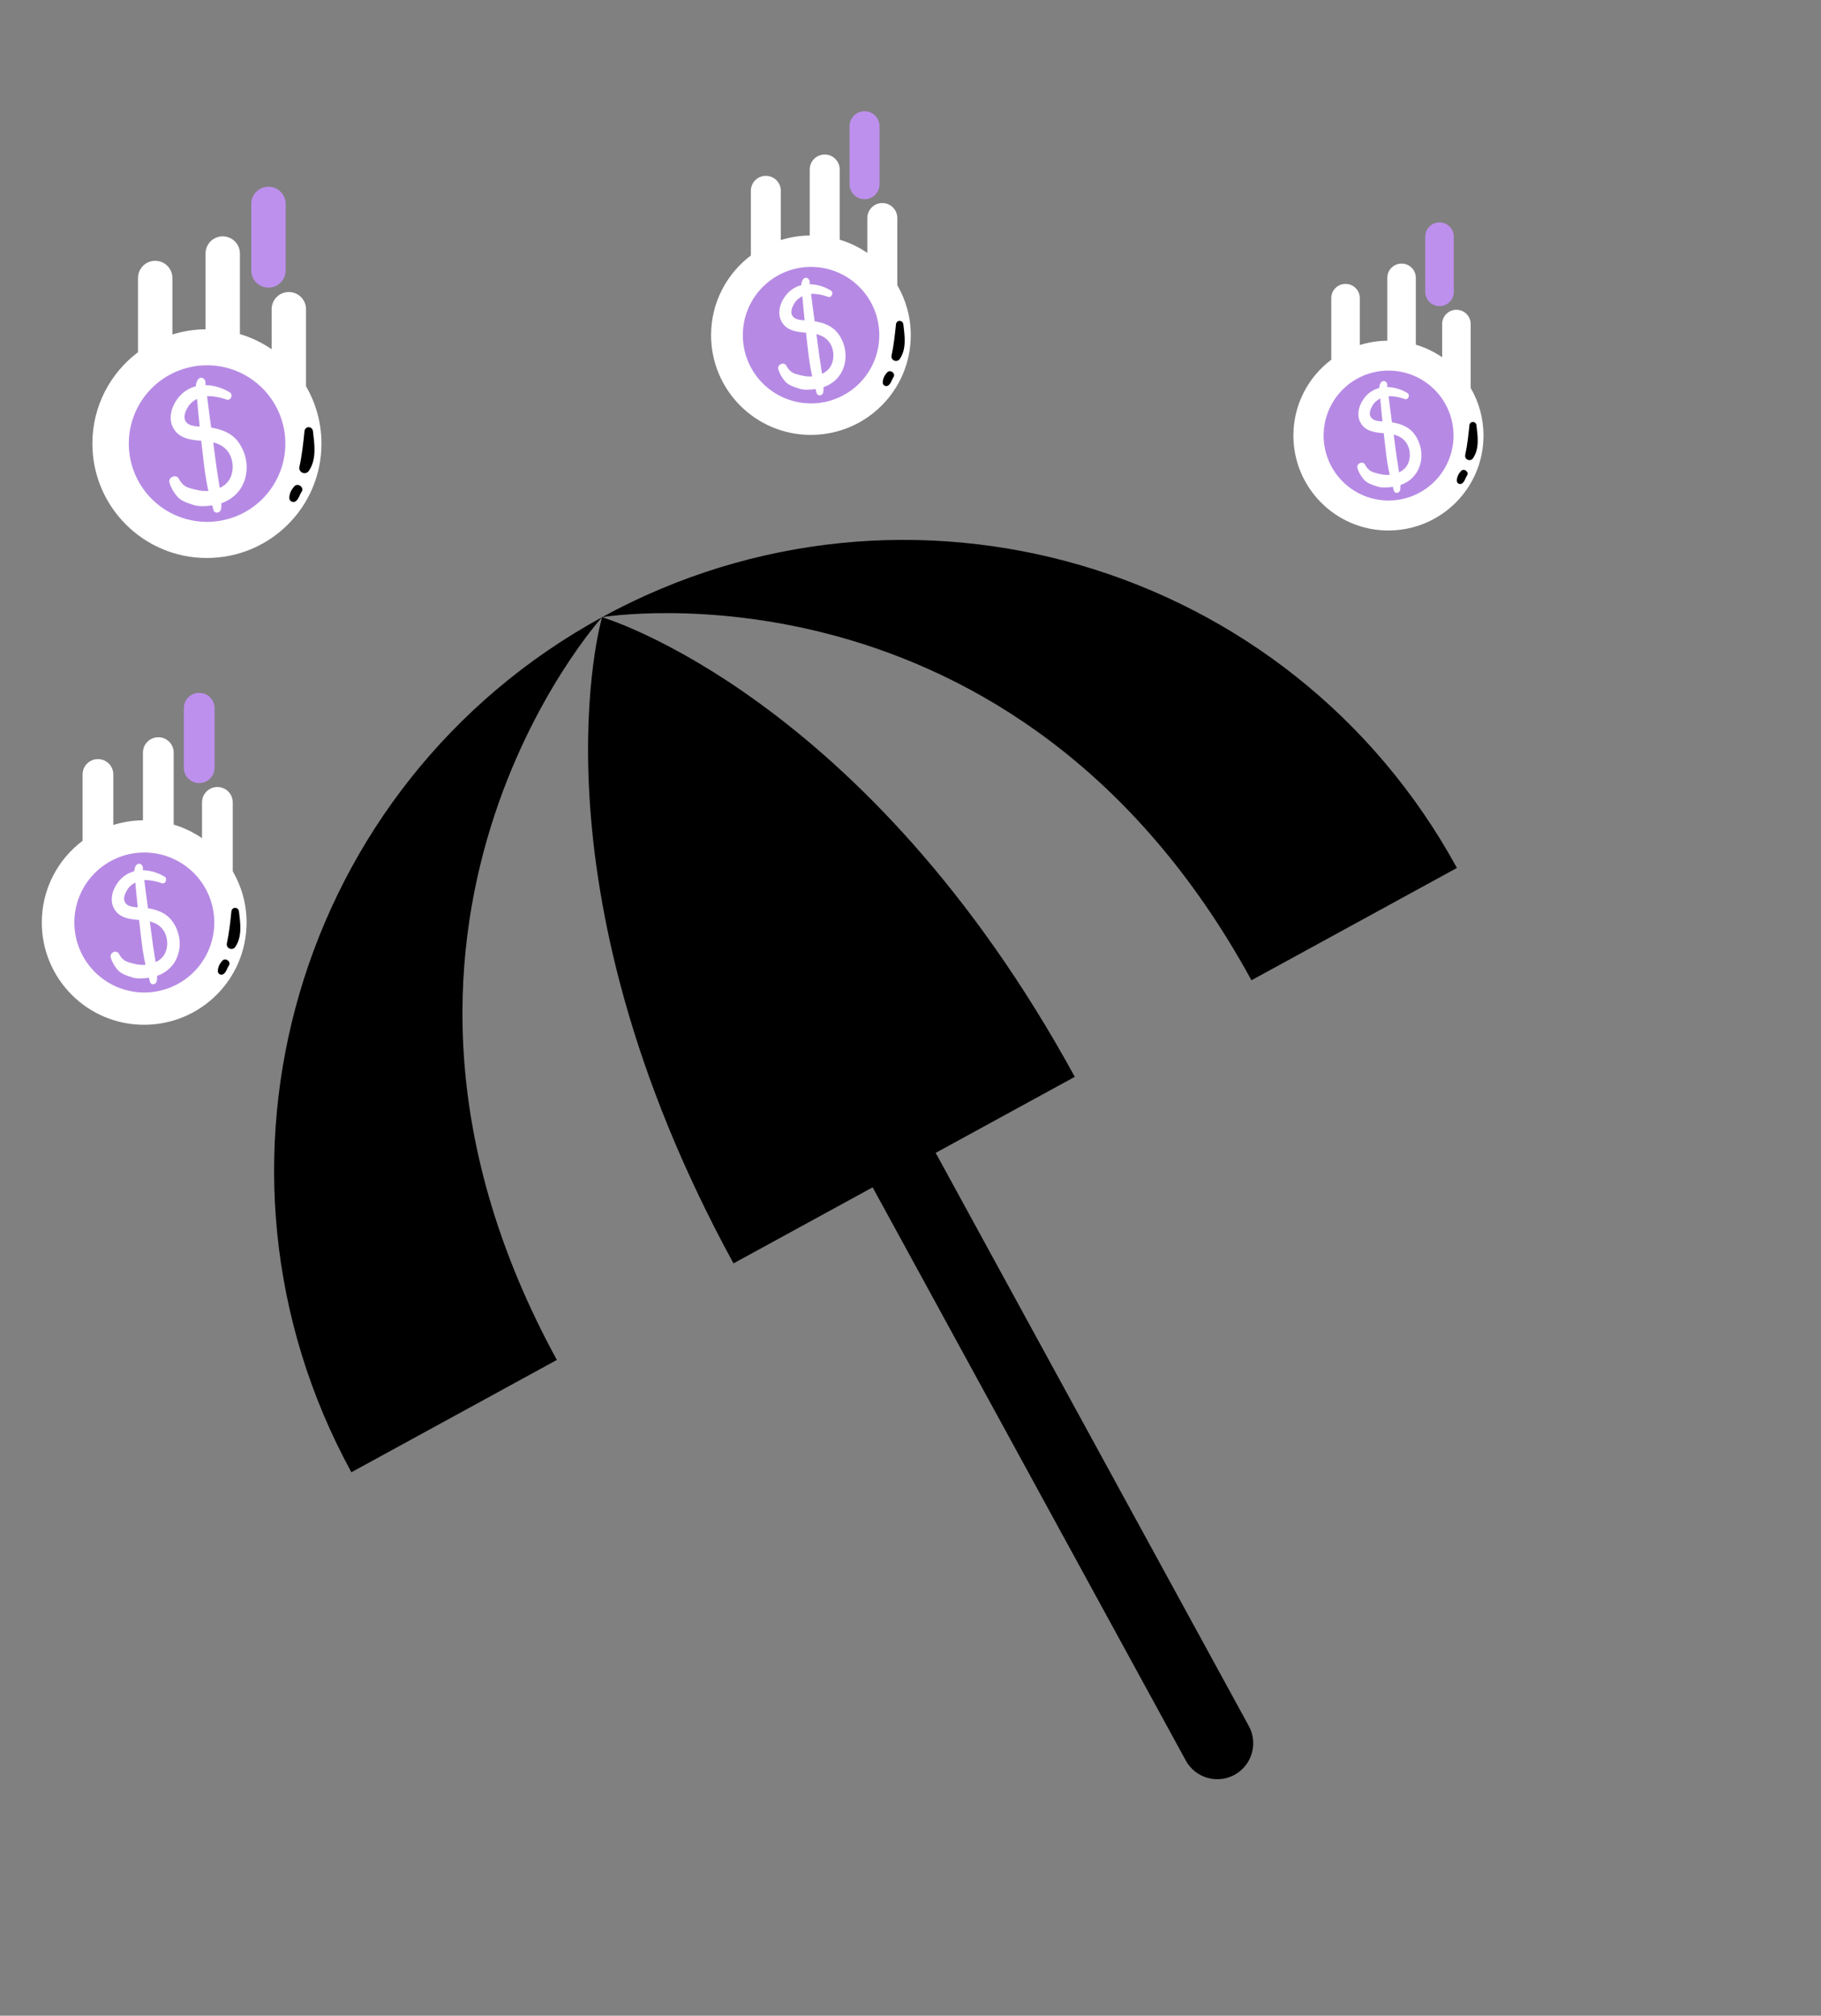 <?xml version="1.0" encoding="utf-8"?>
<svg id="master-artboard" viewBox="0 0 1359.863 1504.893" version="1.1" xmlns="http://www.w3.org/2000/svg" x="0px" y="0px" style="enable-background:new 0 0 1400 980;" width="1359.863px" height="1504.893px"><rect x="0" y="0" width="1359.863" height="1504.893" fill="#808080" stroke="none"/><defs><path id="text-path-0" d="M 107.337 220.696 A 100 100 0 0 1 1229.315 220.696 A 100 100 0 0 1 107.337 220.696" style="fill: none; stroke: red; stroke-width: 2;"/><style id="ee-google-fonts">@import url(https://fonts.googleapis.com/css?family=Amatic+SC:400,700|Smythe:400|Gochi+Hand:400|Londrina+Sketch:400);</style><linearGradient id="gradient-0" gradientUnits="userSpaceOnUse" x1="668.773" y1="-482.374" x2="668.773" y2="-223.524">
                <stop offset="0" style="stop-color: #0091ff"/>
                <stop offset="1" style="stop-color: #005799"/>
              </linearGradient><style id="style-1">@import url(https://fonts.googleapis.com/css?family=Montserrat:400,700);</style></defs><rect id="ee-background" x="0" y="0" width="1359.863" height="1504.893" style="fill: white; fill-opacity: 0; pointer-events: none;"/>






<path fill-rule="evenodd" clip-rule="evenodd" fill="none" d="M598.5,318c-0.8-0.2-1.3-0.4-1.9-0.5c-0.5-0.1-1-0.2-1.4-0.3&#10;&#9;c-1.1-1.6-1.3-3.2-0.1-4.8c2.8-0.5,4,1.3,4.9,3.4C599.5,316.4,599.1,317.1,598.5,318z" transform="matrix(1, 0, 0, 1, -541.772, 458.11)"/><path fill-rule="evenodd" clip-rule="evenodd" fill="none" d="M595.2,311c-1-2.7-1-2.7,0.2-5.2c1.9,0.4,3.5,2.2,3.3,3.5&#10;&#9;C598.4,310.7,597.6,311.2,595.2,311z" transform="matrix(1, 0, 0, 1, -541.772, 458.11)"/><path fill-rule="evenodd" clip-rule="evenodd" fill="none" d="M617.9,258.9c4.6,0.6,9.2,0.7,13.7,2.2c-4.2,0.2-8.4-1.7-12.8,0.2&#10;&#9;C618.4,260.3,618.2,259.5,617.9,258.9L617.9,258.9z" transform="matrix(1, 0, 0, 1, -541.772, 458.11)"/><path fill-rule="evenodd" clip-rule="evenodd" fill="none" d="M620.2,324.7c2.8,0.4,5.6,0.8,8.9,1.3&#10;&#9;C626.9,326.5,622.1,325.9,620.2,324.7z" transform="matrix(1, 0, 0, 1, -541.772, 458.11)"/><path fill-rule="evenodd" clip-rule="evenodd" fill="none" d="M618,258.8c-2.8,0.5-4,0.4-7.4-0.6C612.5,257.7,614,257.8,618,258.8&#10;&#9;C617.9,258.9,618,258.8,618,258.8z" transform="matrix(1, 0, 0, 1, -541.772, 458.11)"/><path fill-rule="evenodd" clip-rule="evenodd" fill="none" d="M608.9,250.9c2,0.3,4,0.6,6,0.9c0,0.2-0.1,0.4-0.1,0.6&#10;&#9;c-2-0.3-4.1-0.6-6.1-0.9C608.8,251.4,608.9,251.1,608.9,250.9z" transform="matrix(1, 0, 0, 1, -541.772, 458.11)"/><path fill-rule="evenodd" clip-rule="evenodd" fill="none" d="M610.5,225.5c-2-0.3-4.1-0.6-6.1-0.9c0-0.2,0-0.4,0.1-0.6&#10;&#9;c2,0.3,4.1,0.5,6.1,0.8C610.6,225.1,610.5,225.3,610.5,225.5z" transform="matrix(1, 0, 0, 1, -541.772, 458.11)"/><path fill-rule="evenodd" clip-rule="evenodd" fill="none" d="M611.3,238.2c1.8,0.3,3.7,0.5,5.5,0.8c0,0.2-0.1,0.4-0.1,0.6&#10;&#9;c-1.8-0.3-3.6-0.6-5.3-0.9C611.3,238.5,611.3,238.4,611.3,238.2z" transform="matrix(1, 0, 0, 1, -541.772, 458.11)"/><path fill-rule="evenodd" clip-rule="evenodd" fill="none" d="M603.8,217.4c1.7,0.2,3.5,0.5,5.2,0.7c0,0.2-0.1,0.5-0.1,0.7&#10;&#9;c-1.7-0.2-3.5-0.5-5.2-0.7C603.7,217.8,603.8,217.6,603.8,217.4z" transform="matrix(1, 0, 0, 1, -541.772, 458.11)"/><path fill-rule="evenodd" clip-rule="evenodd" fill="none" d="M619.9,233c-1.4,0.1-2.8,0.7-4.6-0.8&#10;&#9;C617.3,232.5,618.6,232.8,619.9,233z" transform="matrix(1, 0, 0, 1, -541.772, 458.11)"/><path fill-rule="evenodd" clip-rule="evenodd" fill="none" d="M613,343.3c0.7,0.2,1.4,0.4,2,0.6c0,0.2,0,0.3,0,0.5&#10;&#9;c-0.4,0.1-0.8,0.2-1.1,0.2c-0.4-0.1-0.8-0.4-1.1-0.6C612.9,343.7,613,343.5,613,343.3z" transform="matrix(1, 0, 0, 1, -541.772, 458.11)"/><path fill-rule="evenodd" clip-rule="evenodd" fill="none" d="M624.8,207.8c-1.1-0.2-2.1-0.3-3.2-0.5&#10;&#9;C622.6,207.5,623.9,206.4,624.8,207.8L624.8,207.8z" transform="matrix(1, 0, 0, 1, -541.772, 458.11)"/><path fill-rule="evenodd" clip-rule="evenodd" fill="none" d="M625.3,253.3c-1.1,0.1-2.1,0.2-3.2,0.3c0-0.2,0-0.4,0-0.6&#10;&#9;C623.1,253.1,624.2,253.2,625.3,253.3C625.2,253.4,625.3,253.3,625.3,253.3z" transform="matrix(1, 0, 0, 1, -541.772, 458.11)"/><path fill-rule="evenodd" clip-rule="evenodd" fill="none" d="M624.7,207.8c1-0.1,2-0.2,3.1-0.2c0,0.2,0,0.4,0,0.6&#10;&#9;C626.8,208.1,625.8,207.9,624.7,207.8C624.8,207.8,624.7,207.8,624.7,207.8z" transform="matrix(1, 0, 0, 1, -541.772, 458.11)"/><path fill-rule="evenodd" clip-rule="evenodd" fill="none" d="M607.8,211.8c-0.7,0-1.4,0-2.2,0c0-0.1,0-0.2,0-0.3c0.7,0,1.4,0,2.2,0&#10;&#9;C607.8,211.6,607.8,211.7,607.8,211.8z" transform="matrix(1, 0, 0, 1, -541.772, 458.11)"/><path fill-rule="evenodd" clip-rule="evenodd" fill="none" d="M611.2,337.4c-0.6-0.1-1.1-0.3-1.7-0.4c0-0.1,0-0.3,0-0.4&#10;&#9;c0.3,0,0.7-0.2,0.9-0.1c0.3,0.1,0.6,0.4,0.9,0.6C611.3,337.2,611.3,337.3,611.2,337.4z" transform="matrix(1, 0, 0, 1, -541.772, 458.11)"/><path d="M 592.34 697.205 L 592.34 697.205" style="fill: rgb(65, 61, 17); fill-opacity: 1; stroke: rgb(0, 0, 0); stroke-opacity: 1; stroke-width: 0; paint-order: fill;"/><g transform="matrix(7.929, -4.333, 4.333, 7.929, -7780.698, 1641.597)">
		<path d="M859.001,374.182v53.972c0,1.638,1.331,2.966,2.967,2.966c1.64,0,2.971-1.328,2.971-2.966v-53.972h13.102&#10;&#9;&#9;&#9;c0-35.977-16.072-52.062-16.072-52.062s-16.072,16.085-16.072,52.062H859.001z" style="fill: rgb(0, 0, 0);"/>
		<path d="M861.968,322.12c0,0,32.711,11.357,32.711,52.062h19.352C914.03,345.43,890.724,322.12,861.968,322.12z" style="fill: rgb(0, 0, 0);"/>
		<path d="M809.908,374.182h19.353c0-40.704,32.707-52.062,32.707-52.062C833.216,322.12,809.908,345.43,809.908,374.182z" style="fill: rgb(0, 0, 0);"/>
	</g><path fill="#FFDA00" d="M1088.9,949.6c0-20.4-5.5-39.5-15.1-56v-75.3c0-9.3-7.5-16.8-16.8-16.8s-16.8,7.5-16.8,16.8v39.1&#10;&#9;&#9;&#9;c-9.4-6.4-19.8-11.5-31-14.8v-78.7c0-9.3-7.5-16.8-16.8-16.8s-16.8,7.5-16.8,16.8v74c-11.3,0.1-22.1,1.9-32.4,5.1v-55.2&#10;&#9;&#9;&#9;c0-9.3-7.5-16.8-16.8-16.8c-9.3,0-16.8,7.5-16.8,16.8v72.5c-27.1,20.4-44.6,52.8-44.6,89.3c0,61.7,50,111.8,111.8,111.8&#10;&#9;&#9;&#9;C1038.8,1061.4,1088.9,1011.4,1088.9,949.6z" transform="matrix(0.764, 0, 0, 0.764, -591.867, -394.328)" style="fill: rgb(255, 255, 255);"/><path d="M 1053.6 949.6 A 76.5 76.5 0 0 1 977.1 1026.1 A 76.5 76.5 0 0 1 900.6 949.6 A 76.5 76.5 0 0 1 977.1 873.1 A 76.5 76.5 0 0 1 1053.6 949.6 Z" fill="#F6861F" transform="matrix(0.764, 0, 0, 0.764, -591.867, -394.328)" style="fill: rgb(182, 138, 228);"/><path fill="#FFDA00" d="M1020.3,780.4v-65c0-9.3,7.5-16.8,16.8-16.8s16.8,7.5,16.8,16.8v65c0,9.3-7.5,16.8-16.8,16.8&#10;&#9;&#9;&#9;&#9;S1020.3,789.7,1020.3,780.4z" transform="matrix(0.764, 0, 0, 0.764, -591.867, -394.328)" style="fill: rgb(190, 144, 238);"/><path fill="#FFDA00" d="M1006.4,946.5c-6.4-7.7-15.8-10.9-25.3-12.5c-1.4-10.2-2.8-20.5-4-30.7c6.1-0.3,12.5,1.1,17.9,2.9&#10;&#9;&#9;&#9;c0.4,0.1,0.7,0.3,1.1,0.4c4.3,1.5,6.8-5,3-7.2c-7.3-4.3-15.5-6.8-23.5-6.9c0-0.4-0.1-0.8-0.1-1.1c0.1-0.3,0.1-0.7,0.1-1.1&#10;&#9;&#9;&#9;c0-1.6-0.5-2.6-1.5-3.8c-1-1.2-3.4-1.6-4.7-0.6c-2.3,1.7-3.1,4.6-3.3,7.7c-6.9,1.8-13.3,5.8-18.2,12.6c-6.3,8.7-9.3,20.8-2.6,30.2&#10;&#9;&#9;&#9;c5.9,8.4,16.4,9.7,25.8,10.4c0.1,0,0.2,0,0.3,0c0.5,4.4,1,8.7,1.5,13.1c1,9.3,2.1,18.5,3.8,27.7c0.5,2.8,1.1,5.5,1.7,8.2&#10;&#9;&#9;&#9;c-0.2,0-0.5,0-0.7,0.1c-6.3,0.4-11.8-1.1-17.7-2.8c-5-1.4-8.1-4.6-10.5-9.1c-2.6-5.1-10.7-1.5-9.1,3.9c1.4,4.8,3.8,8.8,6.9,12.7&#10;&#9;&#9;&#9;c4.1,5.2,10.3,6.9,16.3,8.9c5.5,1.9,12.7,1.3,18.5,0.5c0.4,1.5,0.8,2.9,1.2,4.4c1.3,4.4,7,3,7.5-1c0.2-1.8,0.3-3.7,0.3-5.5&#10;&#9;&#9;&#9;c2.6-0.9,5.2-2.1,7.6-3.6C1019.1,991.9,1020.7,963.9,1006.4,946.5z M956,927.6c-2.3-3.9-0.2-9.2,1.8-12.7c2.2-4.1,5.5-6.9,9.5-9&#10;&#9;&#9;&#9;c0.8,9,1.6,18.1,2.6,27.1C964.4,932.7,958.5,932,956,927.6z M999.7,983.3c-2.2,4.5-5.9,7.6-10.2,9.6c-0.3-1.8-0.6-3.5-0.9-5.3&#10;&#9;&#9;&#9;c-1.5-9.2-2.8-18.5-4-27.8c-0.5-3.8-1-7.6-1.5-11.4c4.7,1.2,9,3.2,12.6,6.9C1002.6,962.4,1004,974.6,999.7,983.3z" transform="matrix(0.764, 0, 0, 0.764, -591.867, -394.328)" style="fill: rgb(255, 255, 255);"/><path fill="#FFF33E" d="M1076.7,976.1c7.6-11.4,5.4-25.7,3.9-38.5c-0.6-5.3-7.8-5.4-8.3,0c-1.2,11.7-2.4,23.1-4.9,34.6&#10;&#9;&#9;&#9;C1066.1,977.9,1073.5,981,1076.7,976.1z" transform="matrix(0.764, 0, 0, 0.764, -591.867, -394.328)" style="fill: rgb(0, 0, 0);"/><path fill="#FFF33E" d="M1064.2,1005.6c2.9-2.6,3.3-6,5.3-8.9c2.9-4.2-3.6-9.1-7-5.4c-3,3.2-5,7.1-5,11.5&#10;&#9;&#9;&#9;C1057.5,1006.3,1061.7,1007.9,1064.2,1005.6z" transform="matrix(0.764, 0, 0, 0.764, -591.867, -394.328)" style="fill: rgb(0, 0, 0);"/><path fill="#FFDA00" d="M1088.9,949.6c0-20.4-5.5-39.5-15.1-56v-75.3c0-9.3-7.5-16.8-16.8-16.8s-16.8,7.5-16.8,16.8v39.1&#10;&#9;&#9;&#9;c-9.4-6.4-19.8-11.5-31-14.8v-78.7c0-9.3-7.5-16.8-16.8-16.8s-16.8,7.5-16.8,16.8v74c-11.3,0.1-22.1,1.9-32.4,5.1v-55.2&#10;&#9;&#9;&#9;c0-9.3-7.5-16.8-16.8-16.8c-9.3,0-16.8,7.5-16.8,16.8v72.5c-27.1,20.4-44.6,52.8-44.6,89.3c0,61.7,50,111.8,111.8,111.8&#10;&#9;&#9;&#9;C1038.8,1061.4,1088.9,1011.4,1088.9,949.6z" transform="matrix(0.666, 0, 0, 0.666, -45.078, -382.211)" style="fill: rgb(255, 255, 255);"/><path d="M 1053.6 949.6 A 76.5 76.5 0 0 1 977.1 1026.1 A 76.5 76.5 0 0 1 900.6 949.6 A 76.5 76.5 0 0 1 977.1 873.1 A 76.5 76.5 0 0 1 1053.6 949.6 Z" fill="#F6861F" transform="matrix(0.666, 0, 0, 0.666, -45.078, -382.211)" style="fill: rgb(182, 138, 228);"/><path fill="#FFDA00" d="M1020.3,780.4v-65c0-9.3,7.5-16.8,16.8-16.8s16.8,7.5,16.8,16.8v65c0,9.3-7.5,16.8-16.8,16.8&#10;&#9;&#9;&#9;&#9;S1020.3,789.7,1020.3,780.4z" transform="matrix(0.666, 0, 0, 0.666, -45.078, -382.211)" style="fill: rgb(190, 144, 238);"/><path fill="#FFDA00" d="M1006.4,946.5c-6.4-7.7-15.8-10.9-25.3-12.5c-1.4-10.2-2.8-20.5-4-30.7c6.1-0.3,12.5,1.1,17.9,2.9&#10;&#9;&#9;&#9;c0.4,0.1,0.7,0.3,1.1,0.4c4.3,1.5,6.8-5,3-7.2c-7.3-4.3-15.5-6.8-23.5-6.9c0-0.4-0.1-0.8-0.1-1.1c0.1-0.3,0.1-0.7,0.1-1.1&#10;&#9;&#9;&#9;c0-1.6-0.5-2.6-1.5-3.8c-1-1.2-3.4-1.6-4.7-0.6c-2.3,1.7-3.1,4.6-3.3,7.7c-6.9,1.8-13.3,5.8-18.2,12.6c-6.3,8.7-9.3,20.8-2.6,30.2&#10;&#9;&#9;&#9;c5.9,8.4,16.4,9.7,25.8,10.4c0.1,0,0.2,0,0.3,0c0.5,4.4,1,8.7,1.5,13.1c1,9.3,2.1,18.5,3.8,27.7c0.5,2.8,1.1,5.5,1.7,8.2&#10;&#9;&#9;&#9;c-0.2,0-0.5,0-0.7,0.1c-6.3,0.4-11.8-1.1-17.7-2.8c-5-1.4-8.1-4.6-10.5-9.1c-2.6-5.1-10.7-1.5-9.1,3.9c1.4,4.8,3.8,8.8,6.9,12.7&#10;&#9;&#9;&#9;c4.1,5.2,10.3,6.9,16.3,8.9c5.5,1.9,12.7,1.3,18.5,0.5c0.4,1.5,0.8,2.9,1.2,4.4c1.3,4.4,7,3,7.5-1c0.2-1.8,0.3-3.7,0.3-5.5&#10;&#9;&#9;&#9;c2.6-0.9,5.2-2.1,7.6-3.6C1019.1,991.9,1020.7,963.9,1006.4,946.5z M956,927.6c-2.3-3.9-0.2-9.2,1.8-12.7c2.2-4.1,5.5-6.9,9.5-9&#10;&#9;&#9;&#9;c0.8,9,1.6,18.1,2.6,27.1C964.4,932.7,958.5,932,956,927.6z M999.7,983.3c-2.2,4.5-5.9,7.6-10.2,9.6c-0.3-1.8-0.6-3.5-0.9-5.3&#10;&#9;&#9;&#9;c-1.5-9.2-2.8-18.5-4-27.8c-0.5-3.8-1-7.6-1.5-11.4c4.7,1.2,9,3.2,12.6,6.9C1002.6,962.4,1004,974.6,999.7,983.3z" transform="matrix(0.666, 0, 0, 0.666, -45.078, -382.211)" style="fill: rgb(255, 255, 255);"/><path fill="#FFF33E" d="M1076.7,976.1c7.6-11.4,5.4-25.7,3.9-38.5c-0.6-5.3-7.8-5.4-8.3,0c-1.2,11.7-2.4,23.1-4.9,34.6&#10;&#9;&#9;&#9;C1066.1,977.9,1073.5,981,1076.7,976.1z" transform="matrix(0.666, 0, 0, 0.666, -45.078, -382.211)" style="fill: rgb(0, 0, 0);"/><path fill="#FFF33E" d="M1064.2,1005.6c2.9-2.6,3.3-6,5.3-8.9c2.9-4.2-3.6-9.1-7-5.4c-3,3.2-5,7.1-5,11.5&#10;&#9;&#9;&#9;C1057.5,1006.3,1061.7,1007.9,1064.2,1005.6z" transform="matrix(0.666, 0, 0, 0.666, -45.078, -382.211)" style="fill: rgb(0, 0, 0);"/><path fill="#FFDA00" d="M1088.9,949.6c0-20.4-5.5-39.5-15.1-56v-75.3c0-9.3-7.5-16.8-16.8-16.8s-16.8,7.5-16.8,16.8v39.1&#10;&#9;&#9;&#9;c-9.4-6.4-19.8-11.5-31-14.8v-78.7c0-9.3-7.5-16.8-16.8-16.8s-16.8,7.5-16.8,16.8v74c-11.3,0.1-22.1,1.9-32.4,5.1v-55.2&#10;&#9;&#9;&#9;c0-9.3-7.5-16.8-16.8-16.8c-9.3,0-16.8,7.5-16.8,16.8v72.5c-27.1,20.4-44.6,52.8-44.6,89.3c0,61.7,50,111.8,111.8,111.8&#10;&#9;&#9;&#9;C1038.8,1061.4,1088.9,1011.4,1088.9,949.6z" transform="matrix(0.634, 0, 0, 0.634, 417.464, -276.874)" style="fill: rgb(255, 255, 255);"/><path d="M 1053.6 949.6 A 76.5 76.5 0 0 1 977.1 1026.1 A 76.5 76.5 0 0 1 900.6 949.6 A 76.5 76.5 0 0 1 977.1 873.1 A 76.5 76.5 0 0 1 1053.6 949.6 Z" fill="#F6861F" transform="matrix(0.634, 0, 0, 0.634, 417.464, -276.874)" style="fill: rgb(182, 138, 228);"/><path fill="#FFDA00" d="M1020.3,780.4v-65c0-9.3,7.5-16.8,16.8-16.8s16.8,7.5,16.8,16.8v65c0,9.3-7.5,16.8-16.8,16.8&#10;&#9;&#9;&#9;&#9;S1020.3,789.7,1020.3,780.4z" transform="matrix(0.634, 0, 0, 0.634, 417.464, -276.874)" style="fill: rgb(190, 144, 238);"/><path fill="#FFDA00" d="M1006.4,946.5c-6.4-7.7-15.8-10.9-25.3-12.5c-1.4-10.2-2.8-20.5-4-30.7c6.1-0.3,12.5,1.1,17.9,2.9&#10;&#9;&#9;&#9;c0.4,0.1,0.7,0.3,1.1,0.4c4.3,1.5,6.8-5,3-7.2c-7.3-4.3-15.5-6.8-23.5-6.9c0-0.4-0.1-0.8-0.1-1.1c0.1-0.3,0.1-0.7,0.1-1.1&#10;&#9;&#9;&#9;c0-1.6-0.5-2.6-1.5-3.8c-1-1.2-3.4-1.6-4.7-0.6c-2.3,1.7-3.1,4.6-3.3,7.7c-6.9,1.8-13.3,5.8-18.2,12.6c-6.3,8.7-9.3,20.8-2.6,30.2&#10;&#9;&#9;&#9;c5.9,8.4,16.4,9.7,25.8,10.4c0.1,0,0.2,0,0.3,0c0.5,4.4,1,8.7,1.5,13.1c1,9.3,2.1,18.5,3.8,27.7c0.5,2.8,1.1,5.5,1.7,8.2&#10;&#9;&#9;&#9;c-0.2,0-0.5,0-0.7,0.1c-6.3,0.4-11.8-1.1-17.7-2.8c-5-1.4-8.1-4.6-10.5-9.1c-2.6-5.1-10.7-1.5-9.1,3.9c1.4,4.8,3.8,8.8,6.9,12.7&#10;&#9;&#9;&#9;c4.1,5.2,10.3,6.9,16.3,8.9c5.5,1.9,12.7,1.3,18.5,0.5c0.4,1.5,0.8,2.9,1.2,4.4c1.3,4.4,7,3,7.5-1c0.2-1.8,0.3-3.7,0.3-5.5&#10;&#9;&#9;&#9;c2.6-0.9,5.2-2.1,7.6-3.6C1019.1,991.9,1020.7,963.9,1006.4,946.5z M956,927.6c-2.3-3.9-0.2-9.2,1.8-12.7c2.2-4.1,5.5-6.9,9.5-9&#10;&#9;&#9;&#9;c0.8,9,1.6,18.1,2.6,27.1C964.4,932.7,958.5,932,956,927.6z M999.7,983.3c-2.2,4.5-5.9,7.6-10.2,9.6c-0.3-1.8-0.6-3.5-0.9-5.3&#10;&#9;&#9;&#9;c-1.5-9.2-2.8-18.5-4-27.8c-0.5-3.8-1-7.6-1.5-11.4c4.7,1.2,9,3.2,12.6,6.9C1002.6,962.4,1004,974.6,999.7,983.3z" transform="matrix(0.634, 0, 0, 0.634, 417.464, -276.874)" style="fill: rgb(255, 255, 255);"/><path fill="#FFF33E" d="M1076.7,976.1c7.6-11.4,5.4-25.7,3.9-38.5c-0.6-5.3-7.8-5.4-8.3,0c-1.2,11.7-2.4,23.1-4.9,34.6&#10;&#9;&#9;&#9;C1066.1,977.9,1073.5,981,1076.7,976.1z" transform="matrix(0.634, 0, 0, 0.634, 417.464, -276.874)" style="fill: rgb(0, 0, 0);"/><path fill="#FFF33E" d="M1064.2,1005.6c2.9-2.6,3.3-6,5.3-8.9c2.9-4.2-3.6-9.1-7-5.4c-3,3.2-5,7.1-5,11.5&#10;&#9;&#9;&#9;C1057.5,1006.3,1061.7,1007.9,1064.2,1005.6z" transform="matrix(0.634, 0, 0, 0.634, 417.464, -276.874)" style="fill: rgb(0, 0, 0);"/><path fill="#FFDA00" d="M1088.9,949.6c0-20.4-5.5-39.5-15.1-56v-75.3c0-9.3-7.5-16.8-16.8-16.8s-16.8,7.5-16.8,16.8v39.1&#10;&#9;&#9;&#9;c-9.4-6.4-19.8-11.5-31-14.8v-78.7c0-9.3-7.5-16.8-16.8-16.8s-16.8,7.5-16.8,16.8v74c-11.3,0.1-22.1,1.9-32.4,5.1v-55.2&#10;&#9;&#9;&#9;c0-9.3-7.5-16.8-16.8-16.8c-9.3,0-16.8,7.5-16.8,16.8v72.5c-27.1,20.4-44.6,52.8-44.6,89.3c0,61.7,50,111.8,111.8,111.8&#10;&#9;&#9;&#9;C1038.8,1061.4,1088.9,1011.4,1088.9,949.6z" transform="matrix(0.683, 0, 0, 0.683, -559.59, 40.139)" style="fill: rgb(255, 255, 255);"/><path d="M 1053.6 949.6 A 76.5 76.5 0 0 1 977.1 1026.1 A 76.5 76.5 0 0 1 900.6 949.6 A 76.5 76.5 0 0 1 977.1 873.1 A 76.5 76.5 0 0 1 1053.6 949.6 Z" fill="#F6861F" transform="matrix(0.683, 0, 0, 0.683, -559.59, 40.139)" style="fill: rgb(182, 138, 228);"/><path fill="#FFDA00" d="M1020.3,780.4v-65c0-9.3,7.5-16.8,16.8-16.8s16.8,7.5,16.8,16.8v65c0,9.3-7.5,16.8-16.8,16.8&#10;&#9;&#9;&#9;&#9;S1020.3,789.7,1020.3,780.4z" transform="matrix(0.683, 0, 0, 0.683, -559.59, 40.139)" style="fill: rgb(190, 144, 238);"/><path fill="#FFDA00" d="M1006.4,946.5c-6.4-7.7-15.8-10.9-25.3-12.5c-1.4-10.2-2.8-20.5-4-30.7c6.1-0.3,12.5,1.1,17.9,2.9&#10;&#9;&#9;&#9;c0.4,0.1,0.7,0.3,1.1,0.4c4.3,1.5,6.8-5,3-7.2c-7.3-4.3-15.5-6.8-23.5-6.9c0-0.4-0.1-0.8-0.1-1.1c0.1-0.3,0.1-0.7,0.1-1.1&#10;&#9;&#9;&#9;c0-1.6-0.5-2.6-1.5-3.8c-1-1.2-3.4-1.6-4.7-0.6c-2.3,1.7-3.1,4.6-3.3,7.7c-6.9,1.8-13.3,5.8-18.2,12.6c-6.3,8.7-9.3,20.8-2.6,30.2&#10;&#9;&#9;&#9;c5.9,8.4,16.4,9.7,25.8,10.4c0.1,0,0.2,0,0.3,0c0.5,4.4,1,8.7,1.5,13.1c1,9.3,2.1,18.5,3.8,27.7c0.5,2.8,1.1,5.5,1.7,8.2&#10;&#9;&#9;&#9;c-0.2,0-0.5,0-0.7,0.1c-6.3,0.4-11.8-1.1-17.7-2.8c-5-1.4-8.1-4.6-10.5-9.1c-2.6-5.1-10.7-1.5-9.1,3.9c1.4,4.8,3.8,8.8,6.9,12.7&#10;&#9;&#9;&#9;c4.1,5.2,10.3,6.9,16.3,8.9c5.5,1.9,12.7,1.3,18.5,0.5c0.4,1.5,0.8,2.9,1.2,4.4c1.3,4.4,7,3,7.5-1c0.2-1.8,0.3-3.7,0.3-5.5&#10;&#9;&#9;&#9;c2.6-0.9,5.2-2.1,7.6-3.6C1019.1,991.9,1020.7,963.9,1006.4,946.5z M956,927.6c-2.3-3.9-0.2-9.2,1.8-12.7c2.2-4.1,5.5-6.9,9.5-9&#10;&#9;&#9;&#9;c0.8,9,1.6,18.1,2.6,27.1C964.4,932.7,958.5,932,956,927.6z M999.7,983.3c-2.2,4.5-5.9,7.6-10.2,9.6c-0.3-1.8-0.6-3.5-0.9-5.3&#10;&#9;&#9;&#9;c-1.5-9.2-2.8-18.5-4-27.8c-0.5-3.8-1-7.6-1.5-11.4c4.7,1.2,9,3.2,12.6,6.9C1002.6,962.4,1004,974.6,999.7,983.3z" transform="matrix(0.683, 0, 0, 0.683, -559.59, 40.139)" style="fill: rgb(255, 255, 255);"/><path fill="#FFF33E" d="M1076.7,976.1c7.6-11.4,5.4-25.7,3.9-38.5c-0.6-5.3-7.8-5.4-8.3,0c-1.2,11.7-2.4,23.1-4.9,34.6&#10;&#9;&#9;&#9;C1066.1,977.9,1073.5,981,1076.7,976.1z" transform="matrix(0.683, 0, 0, 0.683, -559.59, 40.139)" style="fill: rgb(0, 0, 0);"/><path fill="#FFF33E" d="M1064.2,1005.6c2.9-2.6,3.3-6,5.3-8.9c2.9-4.2-3.6-9.1-7-5.4c-3,3.2-5,7.1-5,11.5&#10;&#9;&#9;&#9;C1057.5,1006.3,1061.7,1007.9,1064.2,1005.6z" transform="matrix(0.683, 0, 0, 0.683, -559.59, 40.139)" style="fill: rgb(0, 0, 0);"/></svg>